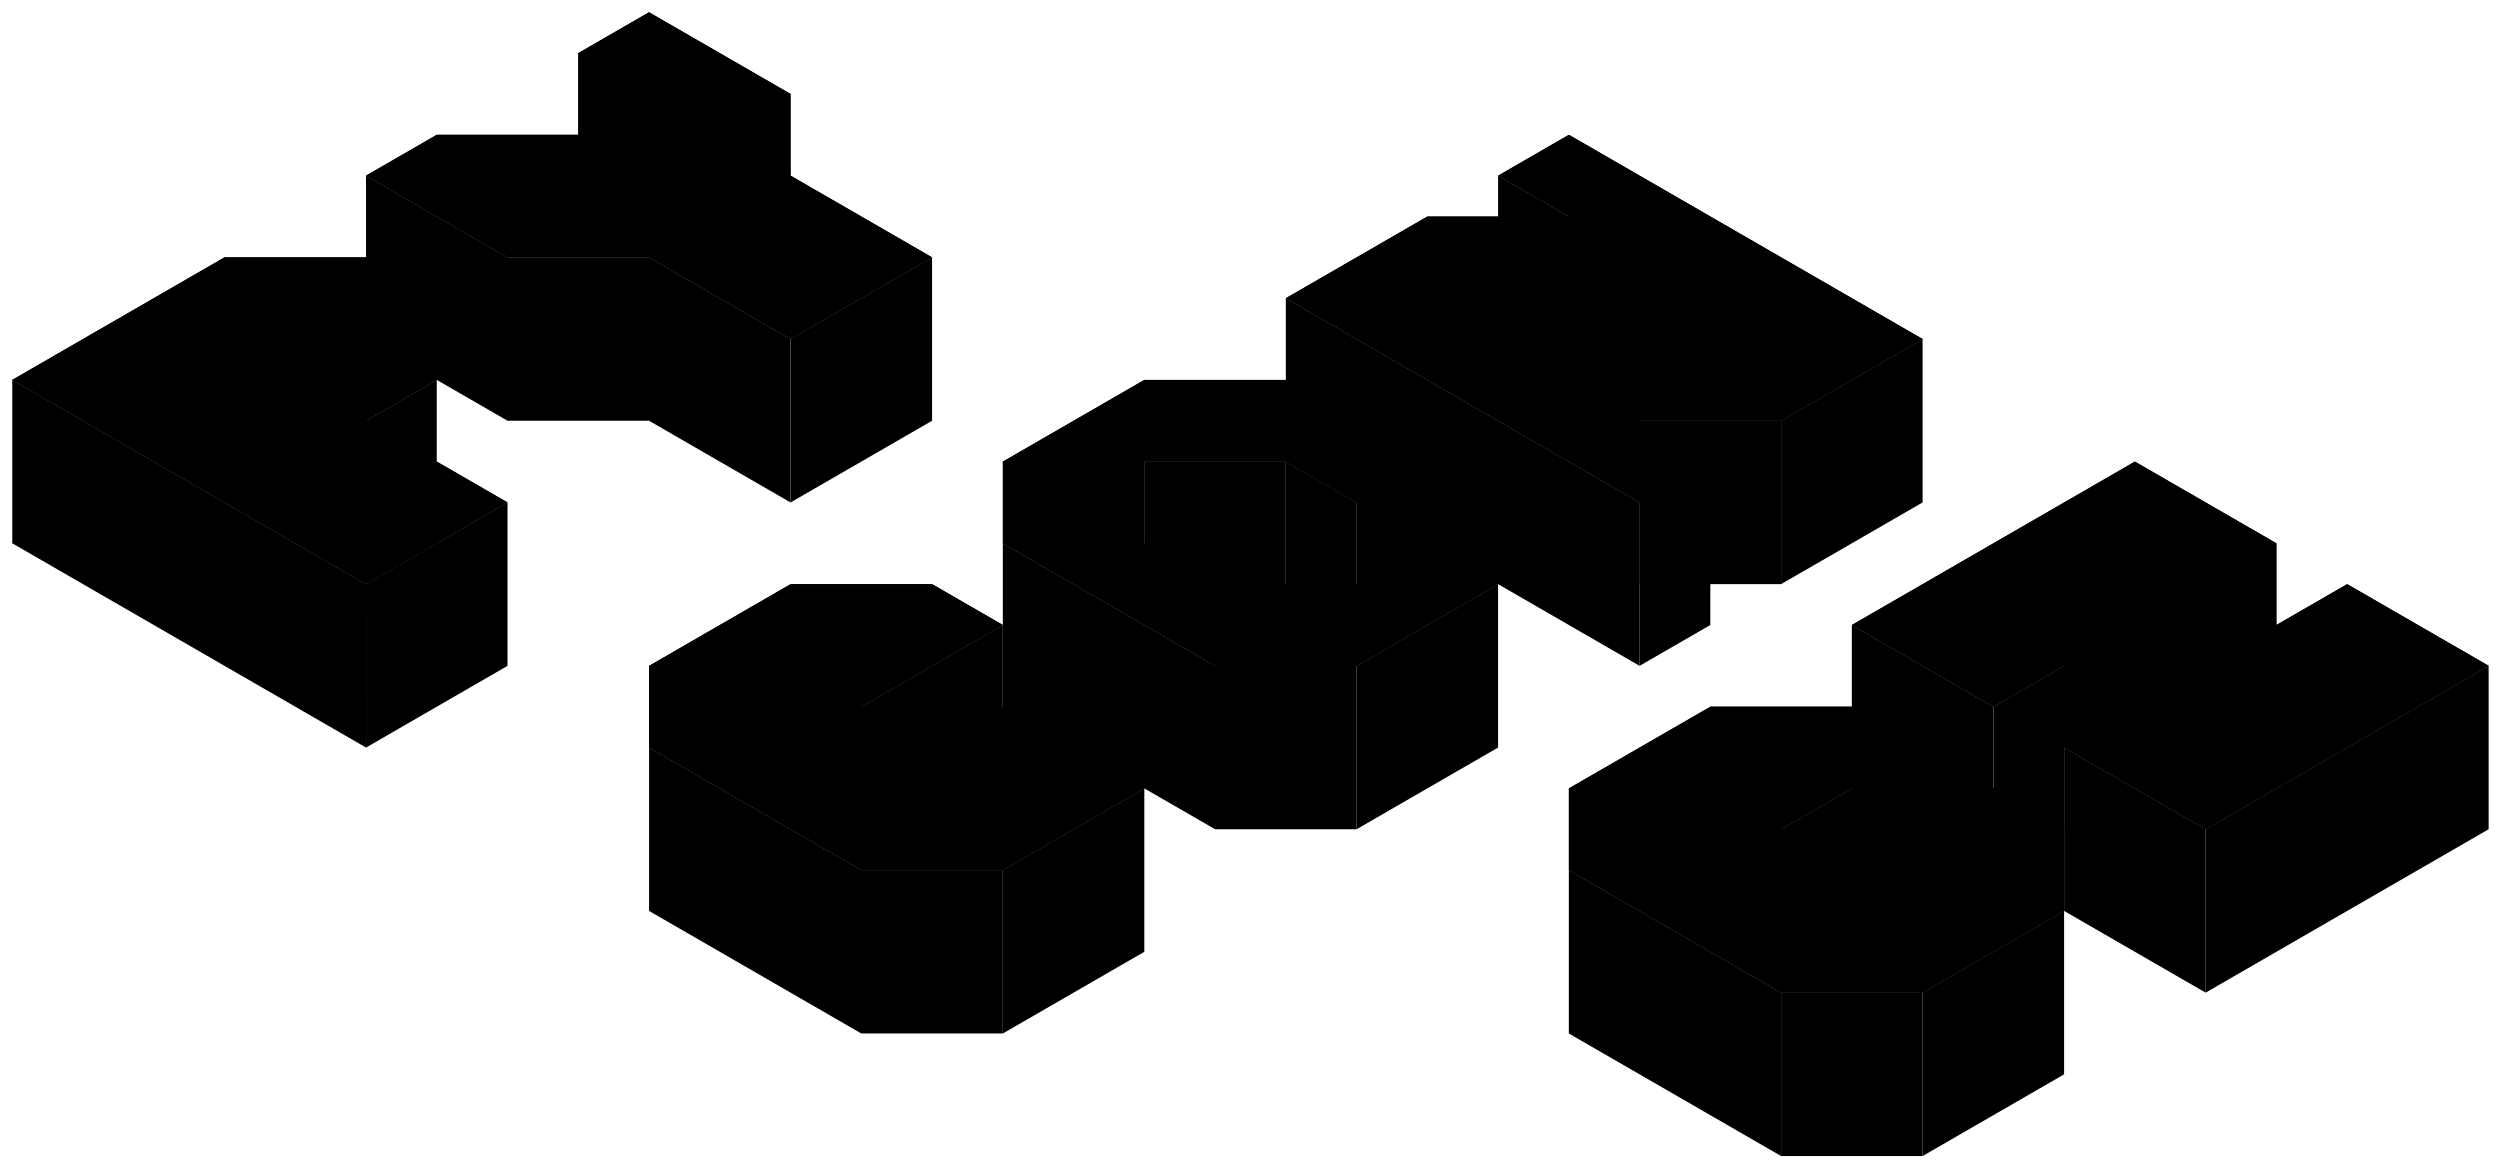<svg xmlns="http://www.w3.org/2000/svg" xmlns:xlink="http://www.w3.org/1999/xlink" width="612" height="284"><symbol id="a" viewBox="0 0 612 284"><path d="M3 93l51.96-30H89.6l17.32 10v20L89.6 103l34.64 20-34.64 20zm86.6-50l34.64 20h34.65l34.64 20 34.64-20-34.64-20V23L158.88 3l-17.32 10v20h-34.64zM245.5 153l-17.32-10h-34.64l-34.64 20v20l51.96 30h34.64l34.64-20v-20l-17.32-10-34.64 20-17.32-10zm34.64-60l-34.64 20v20l51.96 30h34.64l34.64-20v-20l-51.96-30h-34.64zm0 20h34.64l17.32 10v20h-34.64l-17.32-10v-20zm155.88-10l34.64-20-86.6-50-17.32 10 17.32 10h-34.64l-34.64 20 86.6 50 17.32-10-17.32-10zm-51.96 90v20l51.96 30h34.64l34.65-20v-20l-17.32-10-34.65 20-17.32-10 34.64-20-17.32-10H418.7l-34.64 20m138.56-80l34.64 20v20l17.33-10 34.64 20-69.28 40-34.65-20v-20l-17.32 10-34.64-20z"/></symbol><g class="border side"><path d="M3 93v40l86.6 50v-40zm86.6-50v40l34.64 20V63zm69.28 60l34.64 20V83l-34.64-20v40m51.97 150l-51.96-30v-40l51.96 30zm34.64-120l51.96 30v40l-51.96-30zm121.24-90l17.32 10v40l-17.32-10zm17.32 170l51.96 30v40l-51.96-30zm17.32-50l-86.6-50V73l86.6 50v40m51.96-10l34.64 20v40l-34.64-20zm51.97 30l34.64 20v40l-34.64-20zm-381.06-80h34.64V63h-34.64v40m86.6 110h34.65v40h-34.64zm86.61-50h34.64v40h-34.64z" class="left"/><path d="M314.77 113v40h-34.64v-40zm121.24-10h-34.64v40h34.64zm0 140h34.64v40h-34.64zm-346.4-60l34.63-20v-40L89.6 143z" class="front"/><path d="M106.92 93v40L89.6 143v-40zm86.6-10l34.65-20v40l-34.64 20V83m51.96 70v40l-34.64 20v-40zm34.64 40v40l-34.64 20v-40zm51.96-70l-17.32-10v40l17.32 10v-40m34.64 20v40l-34.64 20v-40l34.64-20m51.96-30v40l-17.32 10v-40zm51.96-30v40l-34.64 20v-40zm0 100l-34.64 20v40l34.64-20zm0 60l34.64-20v40l-34.64 20zm34.65-40v-40l-17.32 10v40zm103.92-40v40l-69.28 40v-40l69.28-40" class="right"/></g><use class="top" xlink:href="#a"/><path d="M20.32 83l86.6 50M37.64 73l51.96 30M54.96 63l51.96 30m-86.6 10L89.6 63m-51.96 50l69.28-40m-51.96 50l34.64-20m-17.32 30l34.64-20m0-60l69.3-40m-51.98 50l69.3-40m-34.66 40l34.65-20M176.2 73l34.65-20m0 20l-69.3-40m.01-20l51.97 30m-86.61-10l51.96 30m0 120l69.3-40m-51.98 50l34.65-20m-17.32 30l34.64-20m-17.32 30l69.28-40M176.2 153l34.65 20m17.32 10l34.64 20m-103.93-40l86.6 50m-51.95-70l34.64 20m17.33 10l34.63 20m-34.63-60l69.27-40m-51.97 50l17.33-10m51.97-30l-17.33 10m34.63 0l-17.3 10m-34.65 20l-17.32 10m17.32 10l69.28-40m-86.6-30l34.64 20m17.33 10l34.63 20m-34.63 0l17.3 10m-86.6-50l17.33 10m-34.63 0l34.63 20m17.32 10l34.64 20m.01-80l69.27-40m17.33 10l-69.3 40m17.33 10L436 63m17.33 10l-69.28 40M332.1 63l69.27 40M349.4 53l86.6 50m-51.95-50l69.28 40m-69.28 120l69.28-40m-51.96 50L436 203m-17.3 30l34.63-20M436 243l69.3-40m-103.93-20L436 203m17.33 10l34.64 20m-103.92-40l86.6 50m-51.95-70l34.63 20m17.32 10l34.64 20m.01-60l51.96-30m0 20l-51.97 30m17.33 10l69.28-40m-121.25 10l69.3-40m-34.65 0l86.6 50m-103.93-40l86.6 50m-103.92-40l86.6 50" class="grid"/><use class="border frame" xlink:href="#a"/></svg>